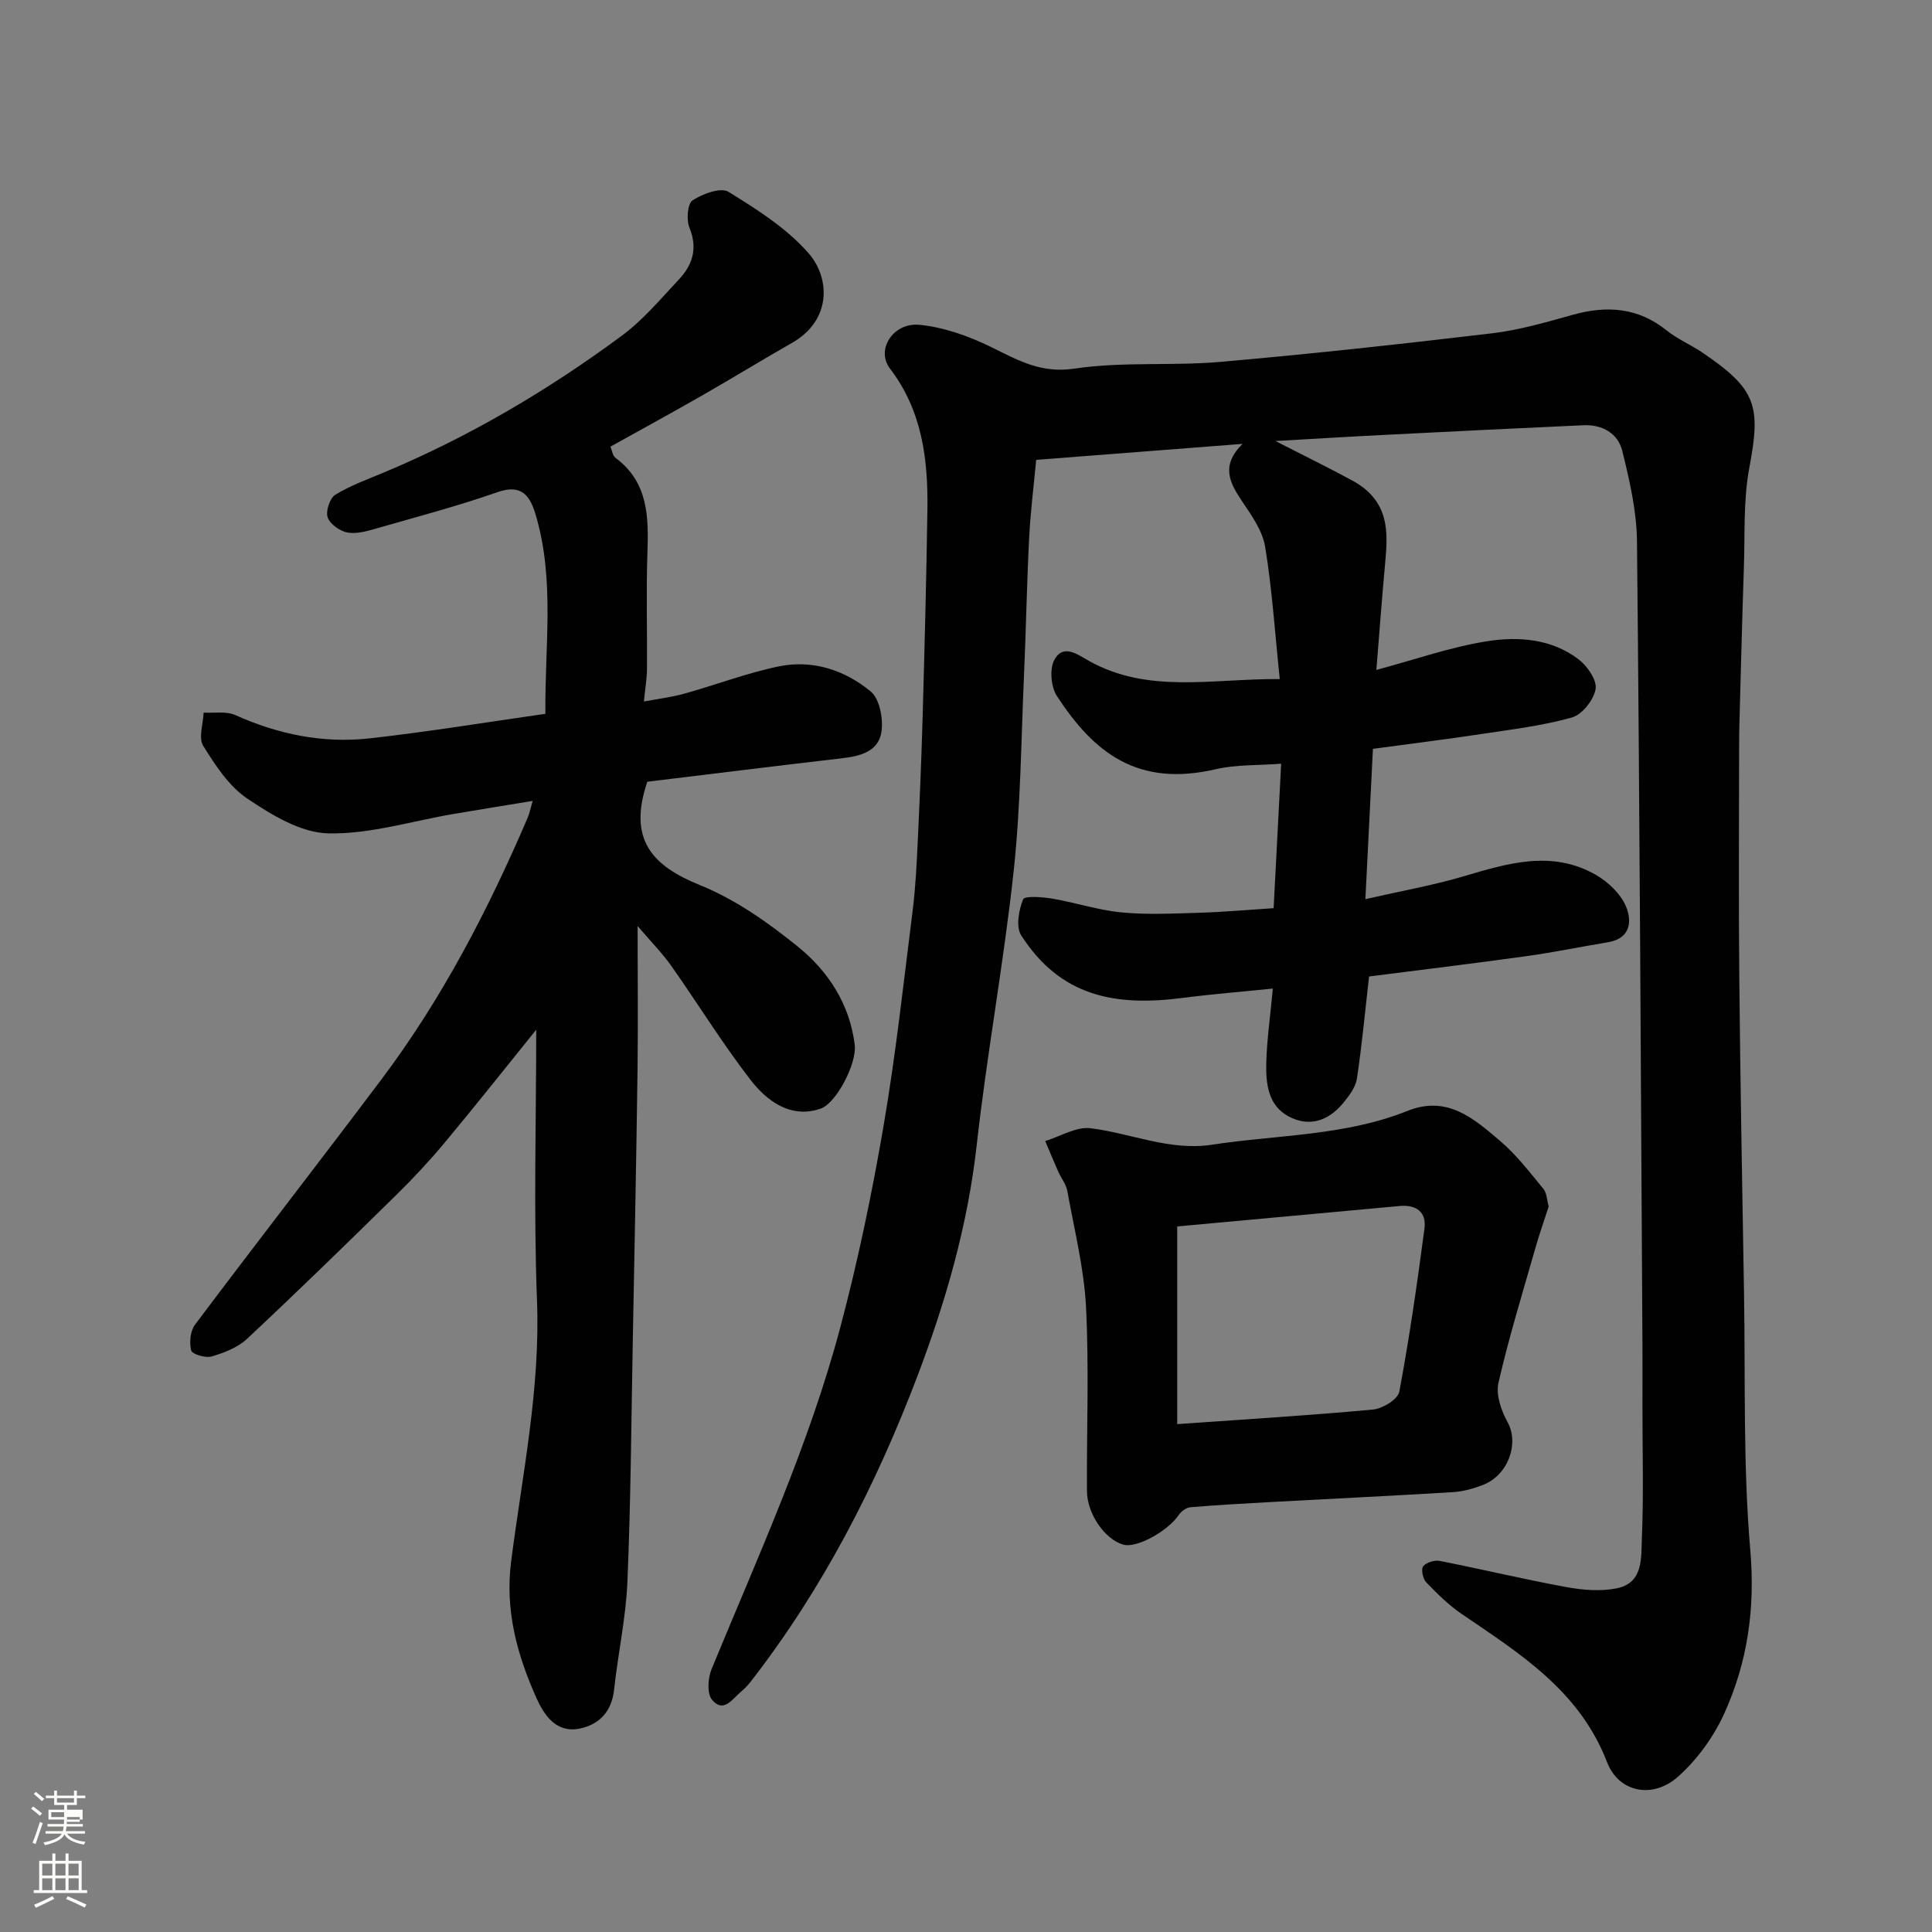 <svg enable-background="new 0 0 400 400" viewBox="0 0 400 400" xmlns="http://www.w3.org/2000/svg"><rect x="0" y="0" width="400" height="400" fill="#808080" stroke="none"/><path d="m6.44 374.46.42-.45c.65.47 1.27.95 1.85 1.44l-.45.49c-.65-.56-1.25-1.06-1.82-1.48m.93 7.33-.63-.26c.55-1.36 1.05-2.8 1.52-4.33.19.1.38.19.59.27-.46 1.29-.95 2.73-1.48 4.32m-.38-10.38.44-.42c.43.34 1.01.82 1.74 1.44l-.49.49c-.53-.51-1.09-1.01-1.69-1.51m2.5.35h1.72v-1.04h.59v1.04h3.52v-1.04h.59v1.04h1.75v.53h-1.75v1.42h-2.03v.97h3.22v2.03h-3.24c0 .35-.01.66-.03.93h3.32v.53h-3.37c-.03.27-.08.58-.15.94h3.96v.53h-3.71c.67.92 1.93 1.48 3.79 1.68-.13.24-.23.44-.29.59-2.13-.38-3.48-1.08-4.04-2.12-.43.97-1.77 1.72-4.03 2.23-.09-.19-.2-.37-.33-.55 2.1-.42 3.37-1.03 3.81-1.83h-3.36v-.53h3.58c.08-.29.13-.61.16-.94h-3.33v-.53h3.39c.02-.27.04-.58.04-.93h-3.23v-2.03h3.25v-.97h-2.07v-1.42h-1.73zm1.12 3.44v1h2.65c.01-.3.02-.44.01-.4v-.25-.35zm1.19-2h3.52v-.91h-3.52zm4.71 3h-2.63v.59c0 .15-.01.28-.01.4h2.64v-1.99z" fill="#fbfcfa"/><path d="m13.56 383.74h.63v1.52h2.72v6.07h1.13v.6h-11.06v-.6h1.13v-6.07h2.73v-1.52h.63v1.52h2.1v-1.52zm-2.69 8.83.38.56c-1.24.63-2.53 1.25-3.85 1.85-.1-.21-.21-.42-.34-.63 1.36-.55 2.63-1.15 3.81-1.78m-2.13-4.27h2.1v-2.45h-2.1zm0 3.04h2.1v-2.46h-2.1zm2.72-3.04h2.1v-2.45h-2.1zm0 3.04h2.1v-2.46h-2.1zm6.07 3.6c-1.41-.71-2.7-1.3-3.86-1.78l.35-.56c1.45.62 2.75 1.19 3.88 1.72zm-1.25-9.09h-2.1v2.45h2.1zm-2.09 5.49h2.1v-2.46h-2.1z" fill="#fbfcfa"/><g fill="#010101"><path d="m264.07 91.31c6.15 3.15 11.09 5.56 15.91 8.18 7.83 4.26 7.37 10.83 6.81 16.98-.68 7.34-1.21 14.69-1.83 22.23 7.9-2.11 15.3-4.73 22.93-5.94 6.53-1.03 13.44-.51 19.03 3.82 1.77 1.37 3.76 4.3 3.43 6.11-.41 2.25-2.79 5.26-4.9 5.86-6.09 1.71-12.46 2.47-18.74 3.42-7.42 1.12-14.87 2.04-22.46 3.07-.5 10.03-.99 19.72-1.56 31.12 7.47-1.71 13.98-2.85 20.27-4.71 9.19-2.72 18.33-5.53 27.43-.33 2.53 1.45 5.1 3.88 6.22 6.48 1.31 3.04 1.05 6.71-3.73 7.49-5.62.92-11.21 2.09-16.85 2.87-10.84 1.51-21.71 2.82-32.58 4.21-.83 7.24-1.47 14.24-2.52 21.17-.27 1.78-1.62 3.54-2.83 5.02-3.06 3.72-7.09 5.09-11.4 2.73-4.2-2.3-4.63-6.83-4.53-11.05.12-4.74.81-9.47 1.36-15.37-6.73.69-12.69 1.16-18.6 1.93-14.18 1.85-25.41-.35-33.5-12.94-1.14-1.77-.51-5.23.4-7.46.31-.77 4.02-.49 6.08-.14 4.78.81 9.46 2.38 14.26 2.84 5.28.51 10.66.24 15.99.08 5.09-.15 10.18-.61 15.53-.95.52-9.94 1.03-19.62 1.56-29.91-4.85.37-9.31.16-13.49 1.13-16.22 3.78-25.27-3.38-32.93-15.13-1.24-1.9-1.57-5.59-.54-7.5 1.87-3.45 4.85-1.07 7.25.26 12.27 6.79 25.25 3.63 39.42 3.71-1.03-9.87-1.59-18.71-3.03-27.4-.55-3.35-2.84-6.54-4.82-9.48-2.53-3.78-4.4-7.33.15-11.81-14.84 1.15-28.73 2.22-42.73 3.31-.51 5.49-1.19 10.86-1.46 16.24-.48 9.43-.64 18.87-1.06 28.3-.6 13.54-.69 27.14-2.14 40.59-2.05 19.01-5.55 37.87-7.67 56.88-1.85 16.53-6.42 32.31-12.25 47.67-8.6 22.65-19.63 44.12-34.59 63.36-.56.72-1.22 1.39-1.92 1.98-1.79 1.49-3.66 4.57-6.03 1.68-1.07-1.3-.85-4.49-.08-6.35 9.6-23.34 20.17-46.34 26.66-70.8 3.63-13.67 6.53-27.58 8.92-41.52 2.54-14.83 4.17-29.82 6.05-44.76.6-4.74.82-9.52 1.05-14.3.41-8.6.77-17.2 1.01-25.8.4-14.26.78-28.53.99-42.8.15-10.45-1.06-20.51-7.76-29.29-2.95-3.87.64-9.57 6.12-9.04 5.03.49 10.14 2.31 14.73 4.55 5.56 2.72 10.35 5.57 17.35 4.52 9.93-1.49 20.2-.52 30.25-1.4 18.79-1.64 37.55-3.7 56.28-5.92 5.62-.67 11.15-2.3 16.63-3.82 7.06-1.97 13.52-1.54 19.46 3.24 2.27 1.82 5.06 2.98 7.48 4.63 11.1 7.56 12.05 10.94 9.64 23.73-1.28 6.77-.9 13.87-1.14 20.82-.36 10.43-.61 20.87-.9 31.3-.04 1.5-.08 3-.08 4.5-.01 16.33-.13 32.66.03 48.99.21 21.77.61 43.53.98 65.3.3 17.77-.22 35.61 1.3 53.27 1.04 12.06-.56 23.18-5.41 33.85-2.2 4.83-5.6 9.52-9.56 13.04-5.19 4.61-12.23 3.34-14.69-3.02-5.7-14.78-18-22.44-30.07-30.66-2.7-1.84-5.08-4.2-7.36-6.56-.7-.72-1.11-2.7-.64-3.32.62-.81 2.35-1.33 3.43-1.12 8.78 1.73 17.49 3.82 26.28 5.43 3.39.62 7.08.91 10.4.24 5.52-1.13 5.01-6.38 5.17-10.33.38-9.02.12-18.06.12-27.1 0-4.33.02-8.67 0-13-.33-55.43-.57-110.86-1.13-166.28-.06-6.29-1.53-12.65-3.05-18.8-.89-3.6-4.13-5.46-8.02-5.29-13.54.61-27.07 1.28-40.6 1.97-7.37.36-14.69.81-23.18 1.3z"/><path d="m134.02 161.85c-4.08 12.01 1.06 17.43 10.94 21.42 7.28 2.95 14.06 7.72 20.22 12.71 6.28 5.08 10.74 11.89 11.78 20.32.48 3.88-3.81 12.07-7 13.21-5.07 1.82-10.14-.22-14.52-5.87-5.88-7.59-10.93-15.83-16.48-23.69-1.85-2.62-4.14-4.93-6.95-8.23 0 10.69.11 20.42-.02 30.15-.25 18.6-.63 37.2-.98 55.8-.31 16.6-.41 33.21-1.11 49.79-.31 7.48-1.95 14.89-2.76 22.36-.49 4.52-3.03 7.23-7.15 8.07-4.86.98-7.37-2.85-8.93-6.34-3.99-8.94-6.54-18.08-5.23-28.31 2.3-17.91 6.05-35.64 5.35-53.95-.72-18.71-.16-37.47-.16-56.1-6.06 7.5-12.4 15.52-18.94 23.37-3.17 3.8-6.56 7.44-10.1 10.91-10.19 10.01-20.42 19.98-30.85 29.74-1.92 1.79-4.72 2.87-7.3 3.63-1.26.37-4.04-.45-4.24-1.23-.42-1.64-.2-4.05.79-5.36 12.77-17 25.82-33.79 38.6-50.78 12.54-16.68 22.08-35.07 30.28-54.19.37-.86.54-1.81 1.02-3.46-5.8.95-11.05 1.8-16.3 2.69-8.69 1.47-17.4 4.23-26.04 4.03-5.68-.13-11.72-3.82-16.74-7.2-3.81-2.56-6.63-6.91-9.13-10.93-1.02-1.64 0-4.54.09-6.87 2.2.13 4.68-.34 6.56.51 8.9 4 18.18 5.89 27.81 4.82 12.02-1.34 23.96-3.31 36.39-5.08-.17-13.78 2-27.55-1.97-41.06-1.12-3.82-2.74-6.66-7.94-4.84-8.12 2.85-16.48 5.05-24.76 7.43-2.02.58-4.25 1.27-6.23.95-1.58-.26-3.66-1.71-4.17-3.12-.46-1.27.42-4 1.55-4.7 3.16-1.95 6.75-3.23 10.2-4.68 17.57-7.36 33.86-16.97 49.13-28.26 4.43-3.28 8.08-7.65 11.88-11.71 2.82-3.01 3.86-6.44 2.13-10.67-.66-1.62-.41-4.96.65-5.65 2.08-1.36 5.83-2.75 7.43-1.77 5.94 3.67 12.11 7.57 16.62 12.76 4.41 5.08 4.82 13.81-3.5 18.54-6.24 3.55-12.36 7.32-18.59 10.88-6.23 3.57-12.53 7-18.96 10.58.3.7.42 1.86 1.06 2.33 6.79 5.07 6.85 12.23 6.59 19.71-.27 7.99-.03 16-.09 23.99-.01 1.93-.35 3.86-.64 6.74 2.78-.53 5.6-.86 8.31-1.61 6.58-1.83 13.01-4.3 19.67-5.67 6.97-1.43 13.65.79 18.98 5.2 1.86 1.54 2.64 5.7 2.22 8.4-.64 4.08-4.46 5.02-8.31 5.45-13.61 1.57-27.23 3.28-40.16 4.84z"/><path d="m320.64 249.8c-.91 2.82-1.89 5.57-2.69 8.37-2.67 9.35-5.54 18.66-7.71 28.13-.57 2.48.58 5.77 1.9 8.17 2.41 4.38.15 10.96-5.16 12.99-1.95.75-4.06 1.34-6.13 1.47-12.69.77-25.39 1.38-38.09 2.07-5.43.3-10.87.6-16.29 1.06-.86.07-1.91.83-2.41 1.58-2.23 3.34-8.72 6.94-11.46 6.17-3.83-1.07-7.54-6.36-7.56-11.16-.07-12.68.45-25.39-.19-38.03-.41-8.07-2.44-16.07-3.88-24.07-.25-1.38-1.26-2.61-1.85-3.94-.94-2.11-1.82-4.24-2.72-6.37 3.13-.95 6.41-3.02 9.38-2.65 8.39 1.03 16.39 4.75 25.15 3.41 13.54-2.07 27.49-1.8 40.46-7 8.27-3.31 13.8 1.62 19.25 6.27 3.35 2.86 6.1 6.47 8.93 9.9.71.91.72 2.41 1.07 3.63zm-76.91 45.05c14.27-1.01 27.42-1.8 40.54-3.02 1.98-.18 5.14-2.12 5.44-3.69 2.1-11.2 3.72-22.5 5.21-33.8.45-3.39-1.69-4.96-5.13-4.65-15.49 1.43-30.97 2.84-46.06 4.23z"/></g></svg>